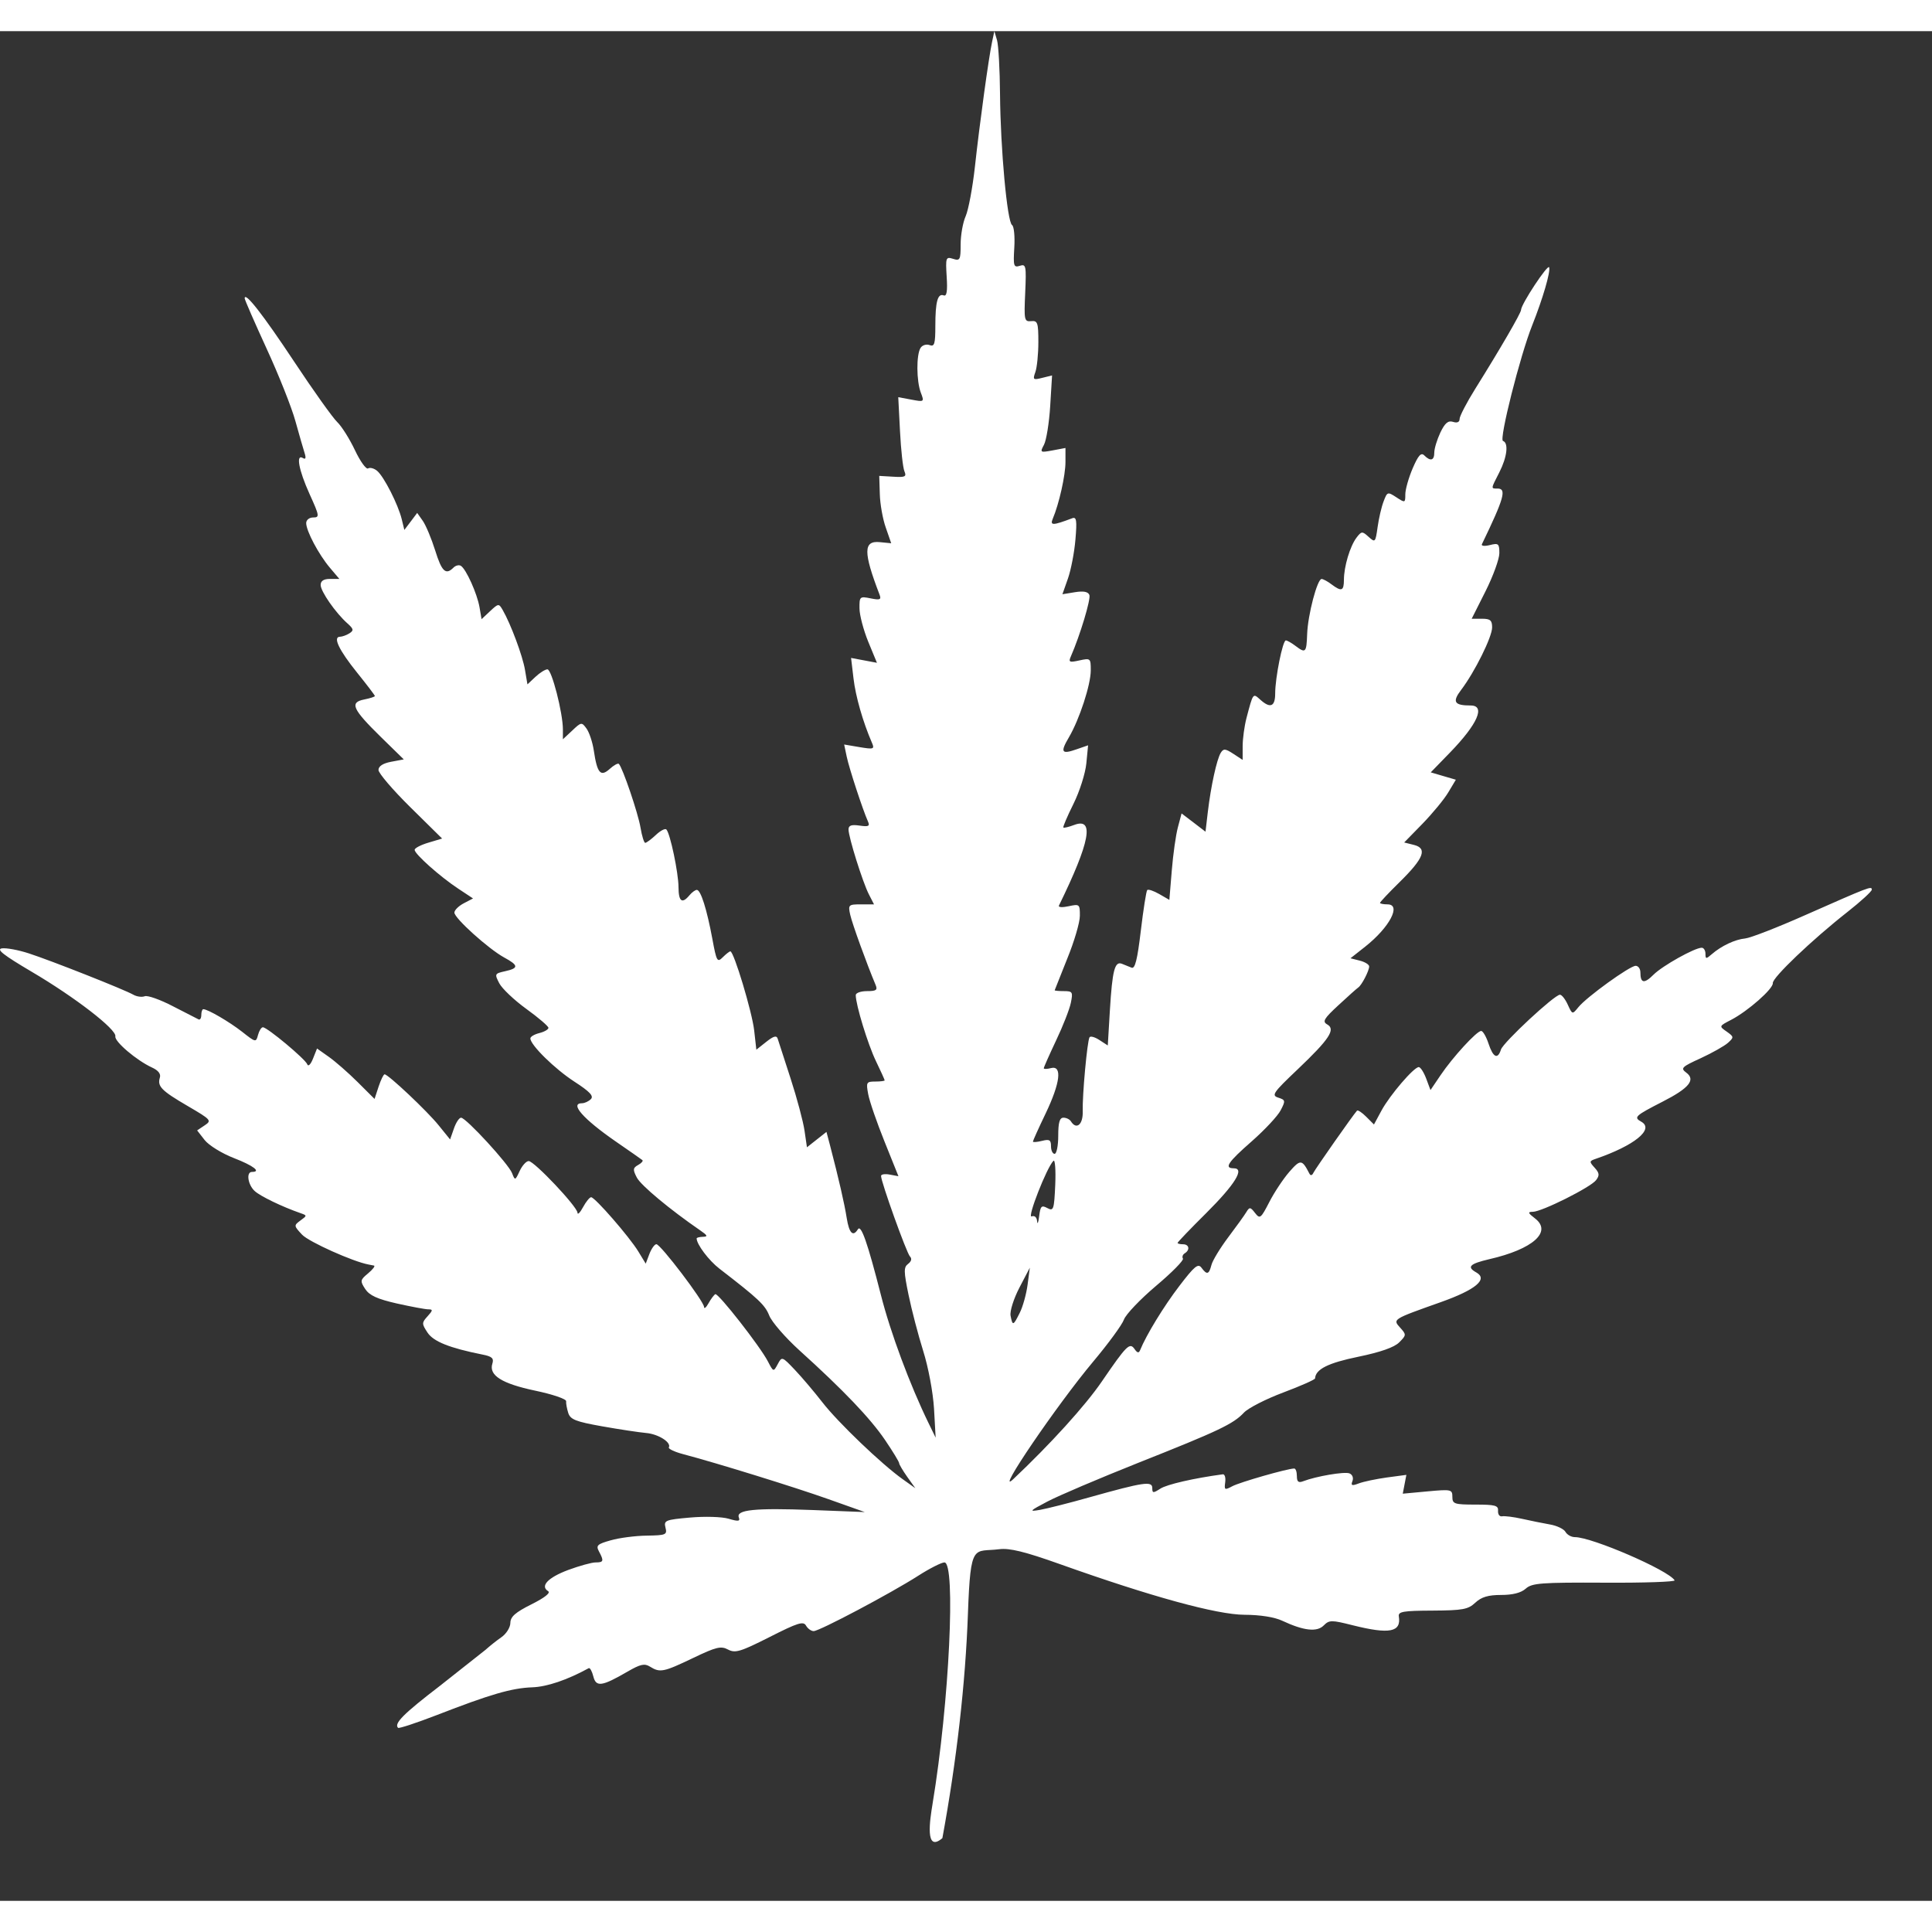 <svg width="1em" height="1em" viewBox="0 0 31 30" fill="none" xmlns="http://www.w3.org/2000/svg">
<rect x="0" y="0" width="31" height="30" fill="#333333" stroke="none"/>
<path d="M14.963 28.446C15.235 26.808 15.337 24.57 15.154 24.57C15.107 24.57 14.917 24.666 14.733 24.784C14.291 25.067 13.148 25.672 13.056 25.672C13.015 25.672 12.961 25.632 12.933 25.584C12.892 25.509 12.8 25.538 12.349 25.767C11.88 26.004 11.797 26.029 11.682 25.968C11.568 25.907 11.491 25.926 11.12 26.104C10.646 26.331 10.59 26.342 10.431 26.243C10.342 26.187 10.276 26.202 10.069 26.322C9.657 26.561 9.564 26.574 9.52 26.398C9.499 26.315 9.466 26.256 9.446 26.267C9.101 26.456 8.776 26.566 8.539 26.574C8.209 26.586 7.867 26.686 7.012 27.018C6.683 27.145 6.402 27.238 6.387 27.224C6.318 27.155 6.474 26.999 7.054 26.554L7.792 25.971C7.852 25.916 7.965 25.826 8.044 25.771C8.123 25.717 8.188 25.614 8.189 25.541C8.19 25.441 8.268 25.372 8.528 25.242C8.74 25.136 8.839 25.058 8.795 25.031C8.663 24.949 8.792 24.813 9.117 24.691C9.296 24.625 9.494 24.57 9.556 24.57C9.686 24.57 9.693 24.547 9.611 24.394C9.56 24.298 9.583 24.276 9.8 24.215C9.936 24.176 10.196 24.142 10.378 24.14C10.686 24.135 10.707 24.126 10.678 24.011C10.649 23.896 10.676 23.885 11.072 23.85C11.309 23.829 11.584 23.837 11.691 23.869C11.847 23.915 11.879 23.911 11.855 23.848C11.808 23.725 12.112 23.694 13.034 23.729L13.876 23.762L13.296 23.556C12.747 23.361 11.501 22.975 10.959 22.832C10.823 22.796 10.721 22.747 10.732 22.725C10.775 22.644 10.564 22.51 10.366 22.493C10.255 22.483 9.937 22.435 9.661 22.386C9.239 22.311 9.152 22.277 9.118 22.172C9.096 22.102 9.08 22.017 9.084 21.983C9.088 21.948 8.865 21.872 8.588 21.814C8.052 21.701 7.841 21.568 7.9 21.381C7.927 21.295 7.896 21.265 7.743 21.235C7.211 21.129 6.953 21.025 6.859 20.881C6.766 20.74 6.766 20.724 6.861 20.62C6.947 20.525 6.948 20.509 6.872 20.509C6.824 20.509 6.596 20.466 6.367 20.415C6.055 20.344 5.928 20.286 5.86 20.183C5.776 20.053 5.778 20.038 5.907 19.931C5.982 19.868 6.025 19.812 6.001 19.807L5.914 19.79C5.666 19.745 4.955 19.426 4.847 19.311C4.714 19.169 4.713 19.163 4.82 19.084C4.929 19.005 4.929 19.003 4.82 18.965C4.527 18.863 4.181 18.696 4.088 18.612C3.977 18.512 3.946 18.304 4.043 18.304C4.197 18.304 4.066 18.203 3.753 18.082C3.562 18.008 3.351 17.878 3.284 17.793L3.163 17.638L3.284 17.557C3.4 17.48 3.389 17.467 3.014 17.248C2.589 17 2.522 16.931 2.565 16.791C2.584 16.731 2.539 16.674 2.437 16.628C2.191 16.515 1.834 16.211 1.851 16.129C1.874 16.019 1.203 15.501 0.508 15.092C0.054 14.824 -0.065 14.731 0.031 14.717C0.101 14.707 0.295 14.743 0.461 14.797C0.817 14.912 1.996 15.378 2.14 15.461C2.195 15.492 2.277 15.503 2.323 15.485C2.369 15.468 2.572 15.54 2.775 15.646L3.187 15.857C3.211 15.868 3.23 15.836 3.23 15.785C3.23 15.735 3.245 15.693 3.262 15.693C3.334 15.693 3.68 15.895 3.887 16.057C4.102 16.227 4.108 16.228 4.14 16.107C4.158 16.039 4.193 15.983 4.218 15.983C4.288 15.983 4.899 16.493 4.93 16.577C4.945 16.619 4.985 16.58 5.022 16.487L5.087 16.324L5.275 16.457C5.379 16.53 5.587 16.712 5.737 16.861L6.01 17.133L6.075 16.935C6.111 16.827 6.154 16.738 6.171 16.738C6.229 16.738 6.856 17.329 7.039 17.557L7.222 17.783L7.283 17.609C7.316 17.512 7.368 17.434 7.398 17.434C7.477 17.434 8.162 18.179 8.217 18.325C8.263 18.445 8.267 18.444 8.338 18.29C8.379 18.202 8.444 18.13 8.483 18.13C8.572 18.13 9.263 18.862 9.266 18.959C9.268 18.998 9.308 18.957 9.355 18.87C9.403 18.782 9.461 18.71 9.485 18.71C9.546 18.71 10.101 19.348 10.243 19.582L10.361 19.776L10.42 19.62C10.453 19.535 10.503 19.464 10.532 19.464C10.599 19.464 11.294 20.379 11.297 20.471C11.298 20.507 11.33 20.481 11.369 20.411C11.408 20.341 11.457 20.276 11.478 20.266C11.524 20.244 12.198 21.105 12.322 21.346C12.41 21.515 12.411 21.515 12.479 21.389C12.546 21.263 12.549 21.264 12.754 21.48C12.868 21.6 13.066 21.834 13.195 22C13.445 22.323 14.15 22.998 14.485 23.235L14.687 23.379L14.557 23.197C14.486 23.096 14.427 22.997 14.427 22.977C14.427 22.956 14.325 22.788 14.2 22.604C13.964 22.257 13.535 21.807 12.828 21.168C12.602 20.963 12.384 20.712 12.343 20.609C12.275 20.438 12.172 20.341 11.543 19.856C11.373 19.725 11.178 19.466 11.178 19.371C11.178 19.358 11.224 19.347 11.28 19.345C11.361 19.343 11.353 19.323 11.238 19.244C10.748 18.907 10.283 18.52 10.218 18.394C10.152 18.267 10.155 18.24 10.239 18.193C10.293 18.163 10.323 18.128 10.308 18.115C10.292 18.102 10.097 17.965 9.873 17.811C9.357 17.453 9.136 17.202 9.339 17.202C9.381 17.202 9.445 17.172 9.481 17.136C9.53 17.086 9.464 17.016 9.217 16.856C8.902 16.652 8.51 16.267 8.51 16.162C8.51 16.134 8.575 16.096 8.655 16.076C8.735 16.056 8.8 16.018 8.8 15.992C8.8 15.967 8.641 15.83 8.446 15.689C8.251 15.548 8.056 15.363 8.011 15.277C7.934 15.128 7.937 15.121 8.104 15.084C8.326 15.035 8.323 14.99 8.089 14.863C7.838 14.726 7.29 14.232 7.291 14.143C7.291 14.104 7.359 14.037 7.441 13.994L7.59 13.916L7.351 13.758C7.059 13.565 6.653 13.203 6.653 13.136C6.653 13.109 6.752 13.057 6.874 13.021L7.094 12.955L6.584 12.452C6.303 12.175 6.073 11.906 6.073 11.855C6.073 11.794 6.144 11.748 6.276 11.723L6.479 11.685L6.111 11.325C5.654 10.877 5.607 10.771 5.842 10.724C5.937 10.705 6.015 10.68 6.015 10.668C6.015 10.656 5.887 10.488 5.73 10.293C5.438 9.93 5.337 9.718 5.455 9.717C5.492 9.716 5.56 9.692 5.607 9.662C5.679 9.616 5.675 9.592 5.575 9.503C5.384 9.333 5.145 8.989 5.145 8.886C5.145 8.821 5.194 8.789 5.295 8.789H5.445L5.292 8.608C5.111 8.393 4.913 8.018 4.913 7.893C4.913 7.843 4.963 7.803 5.025 7.803C5.13 7.803 5.127 7.779 4.967 7.427C4.793 7.042 4.744 6.777 4.861 6.85C4.904 6.876 4.913 6.85 4.888 6.771C4.867 6.707 4.801 6.475 4.74 6.257C4.68 6.038 4.472 5.515 4.278 5.094C4.085 4.673 3.926 4.31 3.926 4.287C3.926 4.172 4.218 4.545 4.721 5.304C5.029 5.769 5.34 6.205 5.411 6.272C5.482 6.34 5.61 6.543 5.695 6.723C5.78 6.903 5.875 7.035 5.906 7.016C5.937 6.997 6.002 7.014 6.051 7.055C6.16 7.145 6.389 7.596 6.446 7.831L6.488 8.003L6.591 7.867L6.694 7.73L6.785 7.859C6.834 7.93 6.923 8.142 6.982 8.33C7.088 8.671 7.152 8.732 7.275 8.609C7.31 8.573 7.364 8.56 7.395 8.579C7.479 8.631 7.656 9.024 7.694 9.243L7.727 9.435L7.864 9.306C7.998 9.181 8.004 9.181 8.066 9.288C8.195 9.511 8.387 10.026 8.424 10.25L8.463 10.481L8.592 10.36C8.662 10.294 8.749 10.24 8.784 10.24C8.852 10.24 9.032 10.938 9.032 11.204V11.362L9.182 11.222C9.326 11.085 9.334 11.084 9.411 11.19C9.455 11.251 9.508 11.409 9.528 11.543C9.582 11.908 9.637 11.97 9.783 11.838C9.849 11.778 9.915 11.742 9.93 11.757C9.99 11.817 10.239 12.549 10.277 12.778C10.3 12.914 10.334 13.024 10.353 13.024C10.372 13.024 10.448 12.968 10.522 12.899C10.595 12.829 10.672 12.789 10.692 12.809C10.753 12.87 10.886 13.504 10.887 13.735C10.888 13.966 10.944 14.008 11.062 13.866C11.102 13.818 11.155 13.779 11.181 13.779C11.244 13.779 11.342 14.09 11.43 14.564C11.497 14.927 11.509 14.948 11.597 14.86C11.649 14.808 11.704 14.765 11.719 14.765C11.775 14.765 12.067 15.735 12.101 16.032L12.136 16.343L12.295 16.217C12.414 16.123 12.461 16.11 12.479 16.168L12.687 16.81C12.788 17.121 12.888 17.496 12.909 17.642L12.948 17.909L13.105 17.785L13.261 17.662L13.319 17.881C13.459 18.417 13.55 18.815 13.586 19.044C13.625 19.288 13.687 19.351 13.765 19.225C13.816 19.141 13.919 19.435 14.134 20.276C14.287 20.881 14.602 21.726 14.9 22.336L15.013 22.568L14.987 22.104C14.971 21.841 14.896 21.438 14.813 21.176C14.733 20.921 14.627 20.516 14.578 20.276C14.5 19.898 14.499 19.833 14.572 19.779C14.624 19.739 14.635 19.695 14.601 19.661C14.547 19.607 14.137 18.465 14.137 18.369C14.137 18.342 14.2 18.332 14.277 18.347L14.416 18.373L14.193 17.818C14.07 17.513 13.952 17.171 13.931 17.058C13.895 16.866 13.902 16.854 14.044 16.854C14.127 16.854 14.195 16.845 14.195 16.835C14.195 16.825 14.132 16.685 14.054 16.524C13.925 16.256 13.731 15.623 13.731 15.467C13.731 15.432 13.812 15.403 13.912 15.403C14.061 15.403 14.084 15.386 14.049 15.302C13.907 14.965 13.673 14.318 13.642 14.177C13.607 14.018 13.615 14.011 13.815 14.011H14.024L13.942 13.851C13.843 13.659 13.615 12.932 13.615 12.809C13.615 12.744 13.662 12.728 13.792 12.747C13.936 12.768 13.961 12.757 13.927 12.681C13.843 12.493 13.625 11.828 13.586 11.641L13.545 11.446L13.792 11.488C14.018 11.526 14.035 11.52 13.992 11.421C13.845 11.082 13.729 10.675 13.695 10.386L13.656 10.057L13.864 10.096L14.071 10.135L13.931 9.796C13.855 9.609 13.791 9.368 13.791 9.261C13.789 9.073 13.796 9.066 13.969 9.101C14.122 9.132 14.144 9.122 14.112 9.039C13.85 8.357 13.852 8.172 14.118 8.199L14.3 8.217L14.213 7.966C14.164 7.829 14.121 7.586 14.117 7.426L14.108 7.136L14.332 7.149C14.524 7.161 14.549 7.149 14.512 7.062C14.488 7.007 14.456 6.717 14.441 6.417L14.413 5.873L14.623 5.912C14.83 5.951 14.832 5.95 14.775 5.8C14.704 5.614 14.701 5.192 14.771 5.082C14.799 5.038 14.864 5.018 14.915 5.037C14.993 5.067 15.008 5.021 15.008 4.731C15.008 4.341 15.046 4.202 15.143 4.24C15.191 4.258 15.205 4.171 15.19 3.94C15.171 3.632 15.177 3.617 15.292 3.653C15.404 3.689 15.414 3.67 15.414 3.421C15.414 3.272 15.45 3.068 15.495 2.968C15.539 2.867 15.606 2.511 15.643 2.176C15.72 1.471 15.864 0.427 15.918 0.174L15.955 0L15.998 0.145C16.021 0.225 16.043 0.615 16.046 1.012C16.053 1.888 16.161 3.061 16.239 3.111C16.27 3.131 16.286 3.294 16.275 3.473C16.257 3.769 16.265 3.796 16.363 3.765C16.463 3.733 16.469 3.763 16.45 4.197C16.43 4.636 16.435 4.663 16.545 4.653C16.649 4.642 16.661 4.676 16.661 4.989C16.661 5.181 16.639 5.397 16.613 5.47C16.569 5.593 16.577 5.6 16.723 5.563L16.881 5.524L16.851 6.016C16.834 6.287 16.789 6.566 16.751 6.637C16.685 6.761 16.689 6.764 16.889 6.727L17.096 6.688V6.914C17.096 7.127 16.993 7.587 16.892 7.824C16.846 7.935 16.892 7.933 17.206 7.815C17.273 7.79 17.282 7.853 17.256 8.156C17.239 8.361 17.185 8.642 17.136 8.782L17.047 9.035L17.249 9.002C17.387 8.98 17.459 8.994 17.48 9.047C17.505 9.113 17.331 9.693 17.184 10.029C17.142 10.125 17.156 10.133 17.319 10.097C17.497 10.058 17.502 10.062 17.502 10.255C17.502 10.487 17.32 11.044 17.151 11.331C17.009 11.572 17.032 11.608 17.274 11.523L17.459 11.459L17.431 11.748C17.416 11.907 17.323 12.2 17.224 12.399C17.125 12.598 17.053 12.768 17.062 12.778C17.072 12.788 17.15 12.769 17.235 12.737C17.566 12.611 17.49 13.011 16.991 14.031C16.977 14.059 17.048 14.063 17.147 14.041C17.322 14.003 17.328 14.009 17.327 14.195C17.327 14.301 17.236 14.61 17.125 14.881L16.923 15.389C16.922 15.397 16.989 15.403 17.072 15.403C17.21 15.403 17.218 15.418 17.182 15.592C17.161 15.695 17.054 15.968 16.945 16.196C16.837 16.425 16.748 16.625 16.748 16.641C16.748 16.656 16.8 16.655 16.864 16.638C17.047 16.591 17.013 16.875 16.777 17.368C16.665 17.601 16.574 17.803 16.574 17.817C16.574 17.831 16.639 17.826 16.719 17.806C16.839 17.776 16.864 17.79 16.864 17.892C16.864 17.959 16.89 18.014 16.922 18.014C16.954 18.014 16.98 17.883 16.98 17.724C16.98 17.51 17.002 17.434 17.064 17.434C17.11 17.434 17.163 17.46 17.183 17.492C17.272 17.635 17.38 17.544 17.373 17.332C17.365 17.075 17.445 16.205 17.482 16.144C17.497 16.12 17.568 16.14 17.641 16.188L17.775 16.275L17.809 15.707C17.848 15.068 17.887 14.918 18.003 14.965L18.157 15.027C18.212 15.05 18.25 14.898 18.305 14.434C18.346 14.091 18.392 13.798 18.408 13.781C18.425 13.765 18.511 13.794 18.6 13.845L18.763 13.939L18.802 13.467C18.823 13.208 18.867 12.896 18.9 12.774L18.959 12.552L19.151 12.698L19.343 12.845L19.38 12.53C19.429 12.116 19.524 11.682 19.588 11.579C19.631 11.509 19.661 11.511 19.789 11.595L19.939 11.693L19.939 11.474C19.939 11.354 19.967 11.151 20 11.023C20.108 10.614 20.103 10.62 20.22 10.725C20.382 10.872 20.461 10.84 20.461 10.627C20.461 10.376 20.581 9.776 20.632 9.776C20.653 9.776 20.721 9.814 20.783 9.861C20.95 9.987 20.963 9.975 20.974 9.674C20.985 9.365 21.136 8.79 21.206 8.79C21.23 8.79 21.302 8.828 21.363 8.875C21.526 8.997 21.563 8.984 21.564 8.804C21.564 8.591 21.662 8.264 21.766 8.127C21.846 8.022 21.858 8.021 21.96 8.114C22.065 8.209 22.07 8.203 22.104 7.96C22.123 7.822 22.166 7.635 22.2 7.547C22.259 7.39 22.265 7.388 22.405 7.479C22.545 7.571 22.549 7.57 22.549 7.432C22.549 7.354 22.602 7.167 22.667 7.015C22.757 6.806 22.802 6.756 22.853 6.807C22.953 6.907 23.014 6.89 23.014 6.761C23.014 6.698 23.058 6.554 23.111 6.441C23.185 6.287 23.236 6.244 23.315 6.269C23.382 6.291 23.42 6.273 23.42 6.222C23.42 6.178 23.533 5.96 23.671 5.739C24.07 5.101 24.406 4.522 24.406 4.473C24.406 4.383 24.837 3.73 24.857 3.789C24.881 3.862 24.755 4.292 24.585 4.72C24.391 5.205 24.051 6.553 24.116 6.575C24.209 6.606 24.183 6.833 24.058 7.078C23.919 7.35 23.92 7.339 24.029 7.339C24.178 7.339 24.135 7.493 23.778 8.232C23.764 8.261 23.821 8.267 23.905 8.246C24.044 8.211 24.058 8.223 24.058 8.376C24.058 8.469 23.958 8.744 23.836 8.987L23.614 9.428H23.778C23.912 9.428 23.942 9.453 23.942 9.567C23.942 9.72 23.663 10.282 23.446 10.568C23.298 10.762 23.333 10.82 23.598 10.82C23.84 10.82 23.709 11.118 23.267 11.574L22.957 11.893L23.158 11.952L23.36 12.011L23.239 12.213C23.173 12.325 22.986 12.551 22.825 12.717L22.531 13.018L22.687 13.057C22.907 13.112 22.847 13.271 22.458 13.653C22.285 13.823 22.143 13.974 22.143 13.987C22.143 14 22.197 14.011 22.263 14.011C22.491 14.011 22.297 14.38 21.906 14.689L21.669 14.876L21.819 14.914C21.902 14.935 21.969 14.977 21.969 15.007C21.969 15.077 21.85 15.307 21.794 15.345C21.77 15.361 21.627 15.489 21.476 15.629C21.243 15.844 21.215 15.892 21.295 15.937C21.436 16.015 21.332 16.173 20.821 16.659C20.428 17.032 20.397 17.076 20.51 17.112C20.626 17.149 20.629 17.162 20.549 17.315C20.503 17.405 20.294 17.629 20.086 17.812C19.699 18.151 19.636 18.246 19.798 18.246C19.976 18.246 19.817 18.504 19.354 18.965C19.101 19.216 18.895 19.431 18.895 19.443C18.895 19.455 18.934 19.465 18.982 19.465C19.081 19.465 19.098 19.555 19.01 19.61C18.977 19.63 18.964 19.668 18.981 19.695C18.997 19.722 18.803 19.919 18.55 20.132C18.297 20.346 18.064 20.59 18.034 20.674C18.003 20.759 17.78 21.063 17.539 21.35C16.962 22.038 15.951 23.523 16.256 23.236C16.854 22.672 17.415 22.054 17.68 21.666C18.079 21.083 18.128 21.035 18.205 21.147C18.249 21.21 18.273 21.215 18.294 21.163C18.395 20.916 18.675 20.458 18.924 20.133C19.165 19.817 19.224 19.768 19.278 19.841C19.366 19.96 19.398 19.951 19.438 19.798C19.456 19.726 19.577 19.527 19.706 19.355C19.836 19.183 19.967 19.001 19.998 18.949C20.049 18.864 20.063 18.866 20.138 18.963C20.216 19.063 20.231 19.051 20.366 18.789C20.445 18.634 20.59 18.416 20.687 18.304C20.867 18.098 20.891 18.1 21.011 18.333C21.029 18.368 21.055 18.361 21.075 18.317C21.106 18.253 21.712 17.388 21.774 17.321C21.788 17.307 21.854 17.351 21.922 17.419L22.046 17.543L22.167 17.319C22.301 17.072 22.686 16.622 22.765 16.622C22.792 16.622 22.846 16.705 22.884 16.806L22.953 16.991L23.114 16.753C23.31 16.462 23.696 16.042 23.766 16.042C23.794 16.042 23.847 16.133 23.884 16.245C23.958 16.469 24.032 16.505 24.084 16.34C24.121 16.225 24.942 15.461 25.03 15.461C25.06 15.461 25.116 15.533 25.156 15.621C25.229 15.78 25.229 15.78 25.326 15.661C25.457 15.498 26.151 14.997 26.245 14.997C26.287 14.997 26.321 15.045 26.321 15.104C26.321 15.278 26.383 15.289 26.533 15.138C26.676 14.996 27.192 14.707 27.305 14.707C27.338 14.707 27.365 14.751 27.365 14.803C27.365 14.89 27.375 14.89 27.466 14.811C27.62 14.677 27.841 14.573 28.003 14.558C28.083 14.551 28.514 14.384 28.96 14.186C29.999 13.727 30.034 13.713 30.034 13.775C30.034 13.803 29.857 13.965 29.642 14.134C29.08 14.575 28.437 15.188 28.446 15.274C28.456 15.363 28.048 15.723 27.777 15.864C27.582 15.965 27.581 15.966 27.705 16.052C27.823 16.136 27.824 16.144 27.726 16.233C27.669 16.284 27.472 16.395 27.288 16.48C26.983 16.619 26.962 16.64 27.057 16.711C27.212 16.826 27.103 16.96 26.675 17.178C26.234 17.404 26.208 17.428 26.336 17.499C26.549 17.619 26.224 17.882 25.602 18.095C25.5 18.13 25.499 18.14 25.587 18.237C25.664 18.322 25.668 18.359 25.61 18.436C25.523 18.551 24.742 18.942 24.596 18.944C24.51 18.945 24.515 18.962 24.631 19.051C24.909 19.265 24.597 19.544 23.898 19.704C23.581 19.778 23.53 19.829 23.688 19.917C23.881 20.026 23.678 20.195 23.117 20.394C22.337 20.671 22.343 20.667 22.469 20.806C22.567 20.915 22.566 20.924 22.451 21.039C22.372 21.119 22.151 21.196 21.794 21.27C21.311 21.369 21.109 21.47 21.101 21.617C21.1 21.637 20.871 21.738 20.592 21.843C20.312 21.948 20.028 22.093 19.96 22.166C19.789 22.349 19.557 22.459 18.256 22.975C17.634 23.223 16.982 23.5 16.806 23.593C16.515 23.746 16.505 23.758 16.69 23.726C16.802 23.706 17.16 23.616 17.485 23.524C18.352 23.281 18.489 23.261 18.489 23.376C18.489 23.46 18.502 23.461 18.619 23.386C18.723 23.318 19.159 23.218 19.62 23.156C19.652 23.152 19.669 23.209 19.659 23.284C19.642 23.408 19.651 23.413 19.774 23.347C19.893 23.283 20.654 23.065 20.766 23.063C20.79 23.062 20.809 23.117 20.809 23.184C20.809 23.276 20.834 23.297 20.911 23.267C21.12 23.187 21.571 23.11 21.652 23.141C21.699 23.159 21.721 23.212 21.701 23.264C21.672 23.337 21.691 23.345 21.803 23.302C21.879 23.273 22.081 23.231 22.253 23.207L22.566 23.165L22.537 23.316L22.508 23.467L22.906 23.43C23.286 23.395 23.304 23.399 23.304 23.517C23.304 23.631 23.334 23.642 23.674 23.642C23.992 23.642 24.044 23.656 24.037 23.743C24.033 23.799 24.062 23.838 24.102 23.83C24.142 23.822 24.286 23.84 24.421 23.87C24.557 23.901 24.758 23.941 24.87 23.961C24.981 23.98 25.094 24.034 25.119 24.08C25.145 24.126 25.212 24.164 25.269 24.164C25.544 24.164 26.769 24.694 26.87 24.857C26.885 24.881 26.379 24.899 25.745 24.895C24.724 24.89 24.581 24.901 24.481 24.991C24.406 25.058 24.273 25.092 24.086 25.092C23.878 25.092 23.77 25.125 23.672 25.216C23.557 25.324 23.471 25.34 22.985 25.343C22.514 25.345 22.432 25.359 22.445 25.436C22.486 25.689 22.295 25.726 21.708 25.579C21.363 25.492 21.329 25.492 21.239 25.582C21.131 25.691 20.917 25.666 20.577 25.507C20.451 25.447 20.221 25.411 19.968 25.41C19.526 25.408 18.474 25.12 17.009 24.598C16.442 24.396 16.2 24.337 16.033 24.358C15.624 24.41 15.573 24.23 15.531 25.392C15.491 26.51 15.35 27.75 15.121 28.994C14.837 29.237 14.921 28.701 14.963 28.447L14.963 28.446ZM15.634 23.98C15.527 23.911 15.049 23.938 15.12 24.009C15.151 24.04 15.256 24.063 15.353 24.06C15.45 24.058 15.53 24.083 15.53 24.117C15.53 24.154 15.565 24.149 15.62 24.103C15.691 24.044 15.694 24.019 15.634 23.98ZM16.363 20.564C16.412 20.467 16.468 20.265 16.488 20.115L16.524 19.841L16.357 20.161C16.265 20.338 16.202 20.538 16.215 20.61C16.247 20.779 16.258 20.775 16.363 20.564ZM16.805 18.884C16.905 18.937 16.914 18.91 16.932 18.509C16.942 18.272 16.929 18.099 16.903 18.126C16.795 18.234 16.477 19.047 16.553 19.018C16.601 19 16.636 19.031 16.641 19.096C16.646 19.155 16.661 19.118 16.674 19.015C16.694 18.851 16.712 18.834 16.805 18.884L16.805 18.884Z" fill="white"/>
<path d="M14.945 23.763H15.834V24.264H14.945V23.763Z" fill="white"/>
</svg>